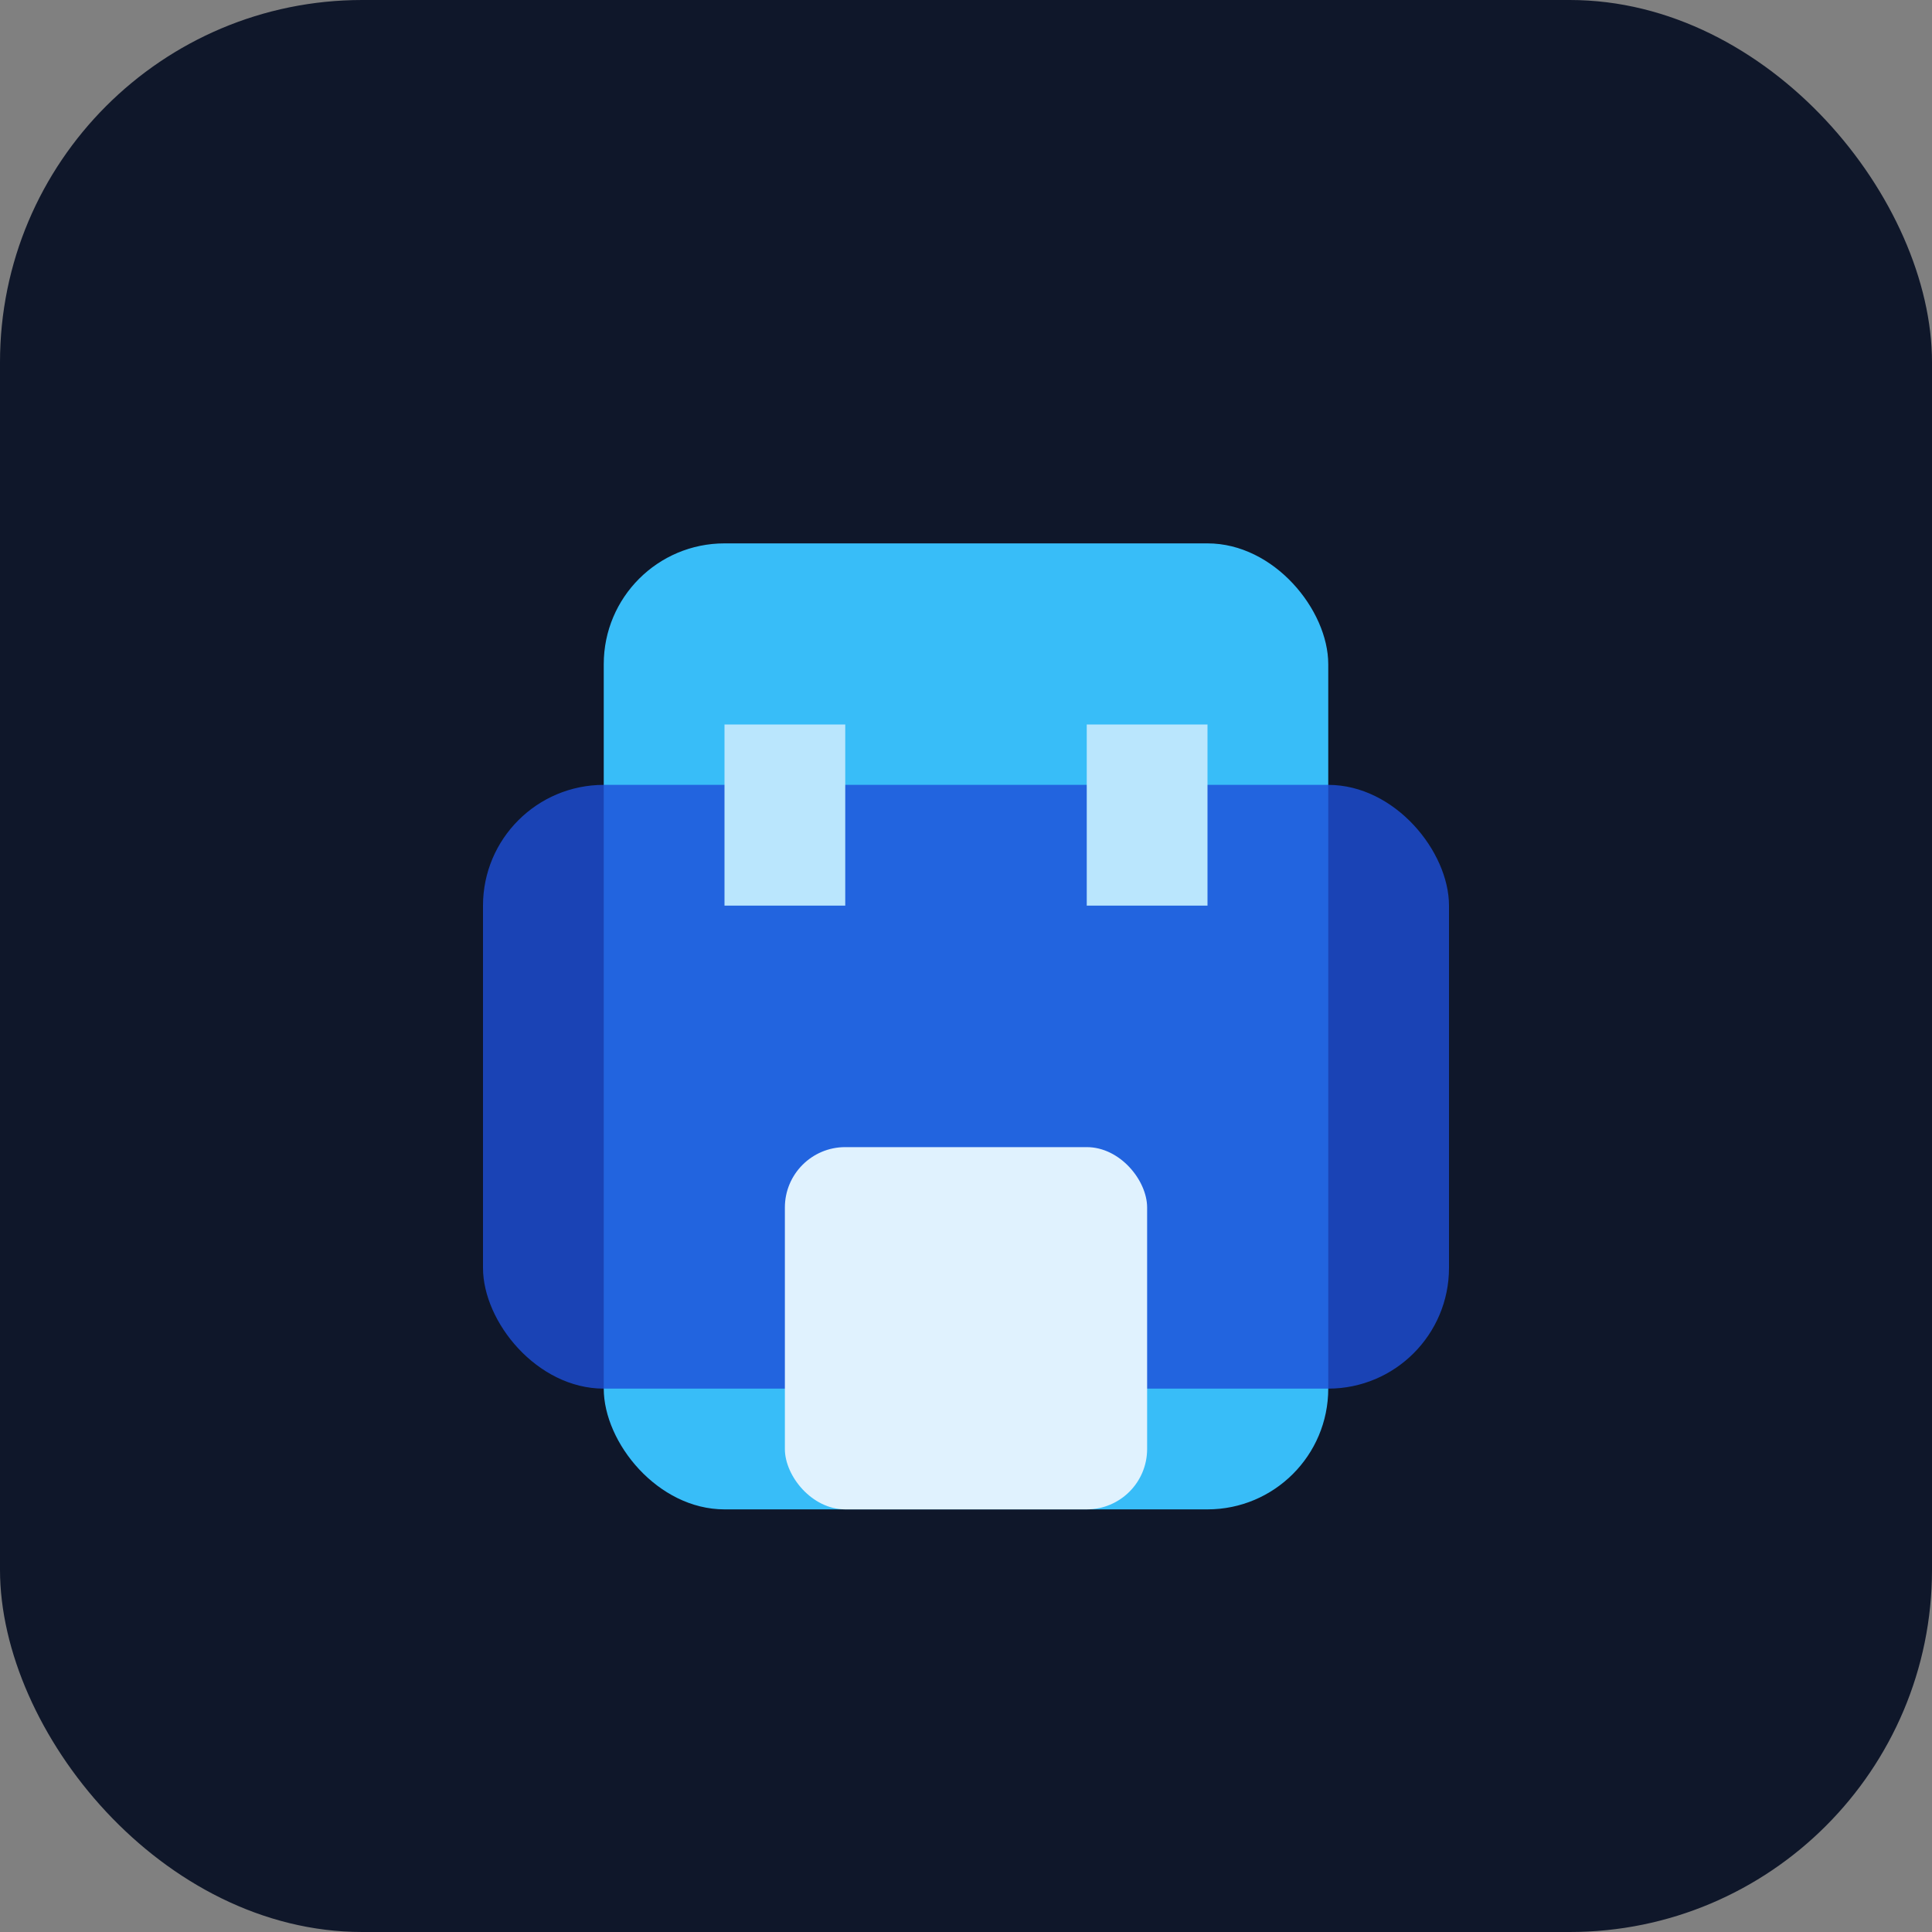 <svg xmlns="http://www.w3.org/2000/svg" viewBox="0 0 64 64" role="img" aria-labelledby="title">
  <rect x="0" y="0" width="64" height="64" fill="#808080" stroke="none"/>
  <title>Defense installations icon</title>
  <rect width="64" height="64" rx="12" fill="#0f172a"/>
  <rect x="20" y="18" width="24" height="32" rx="4" fill="#38bdf8"/>
  <rect x="16" y="26" width="32" height="20" rx="4" fill="#1d4ed8" opacity="0.8"/>
  <rect x="26" y="38" width="12" height="12" rx="2" fill="#e0f2fe"/>
  <rect x="24" y="24" width="4" height="6" fill="#bae6fd"/>
  <rect x="36" y="24" width="4" height="6" fill="#bae6fd"/>
</svg>

